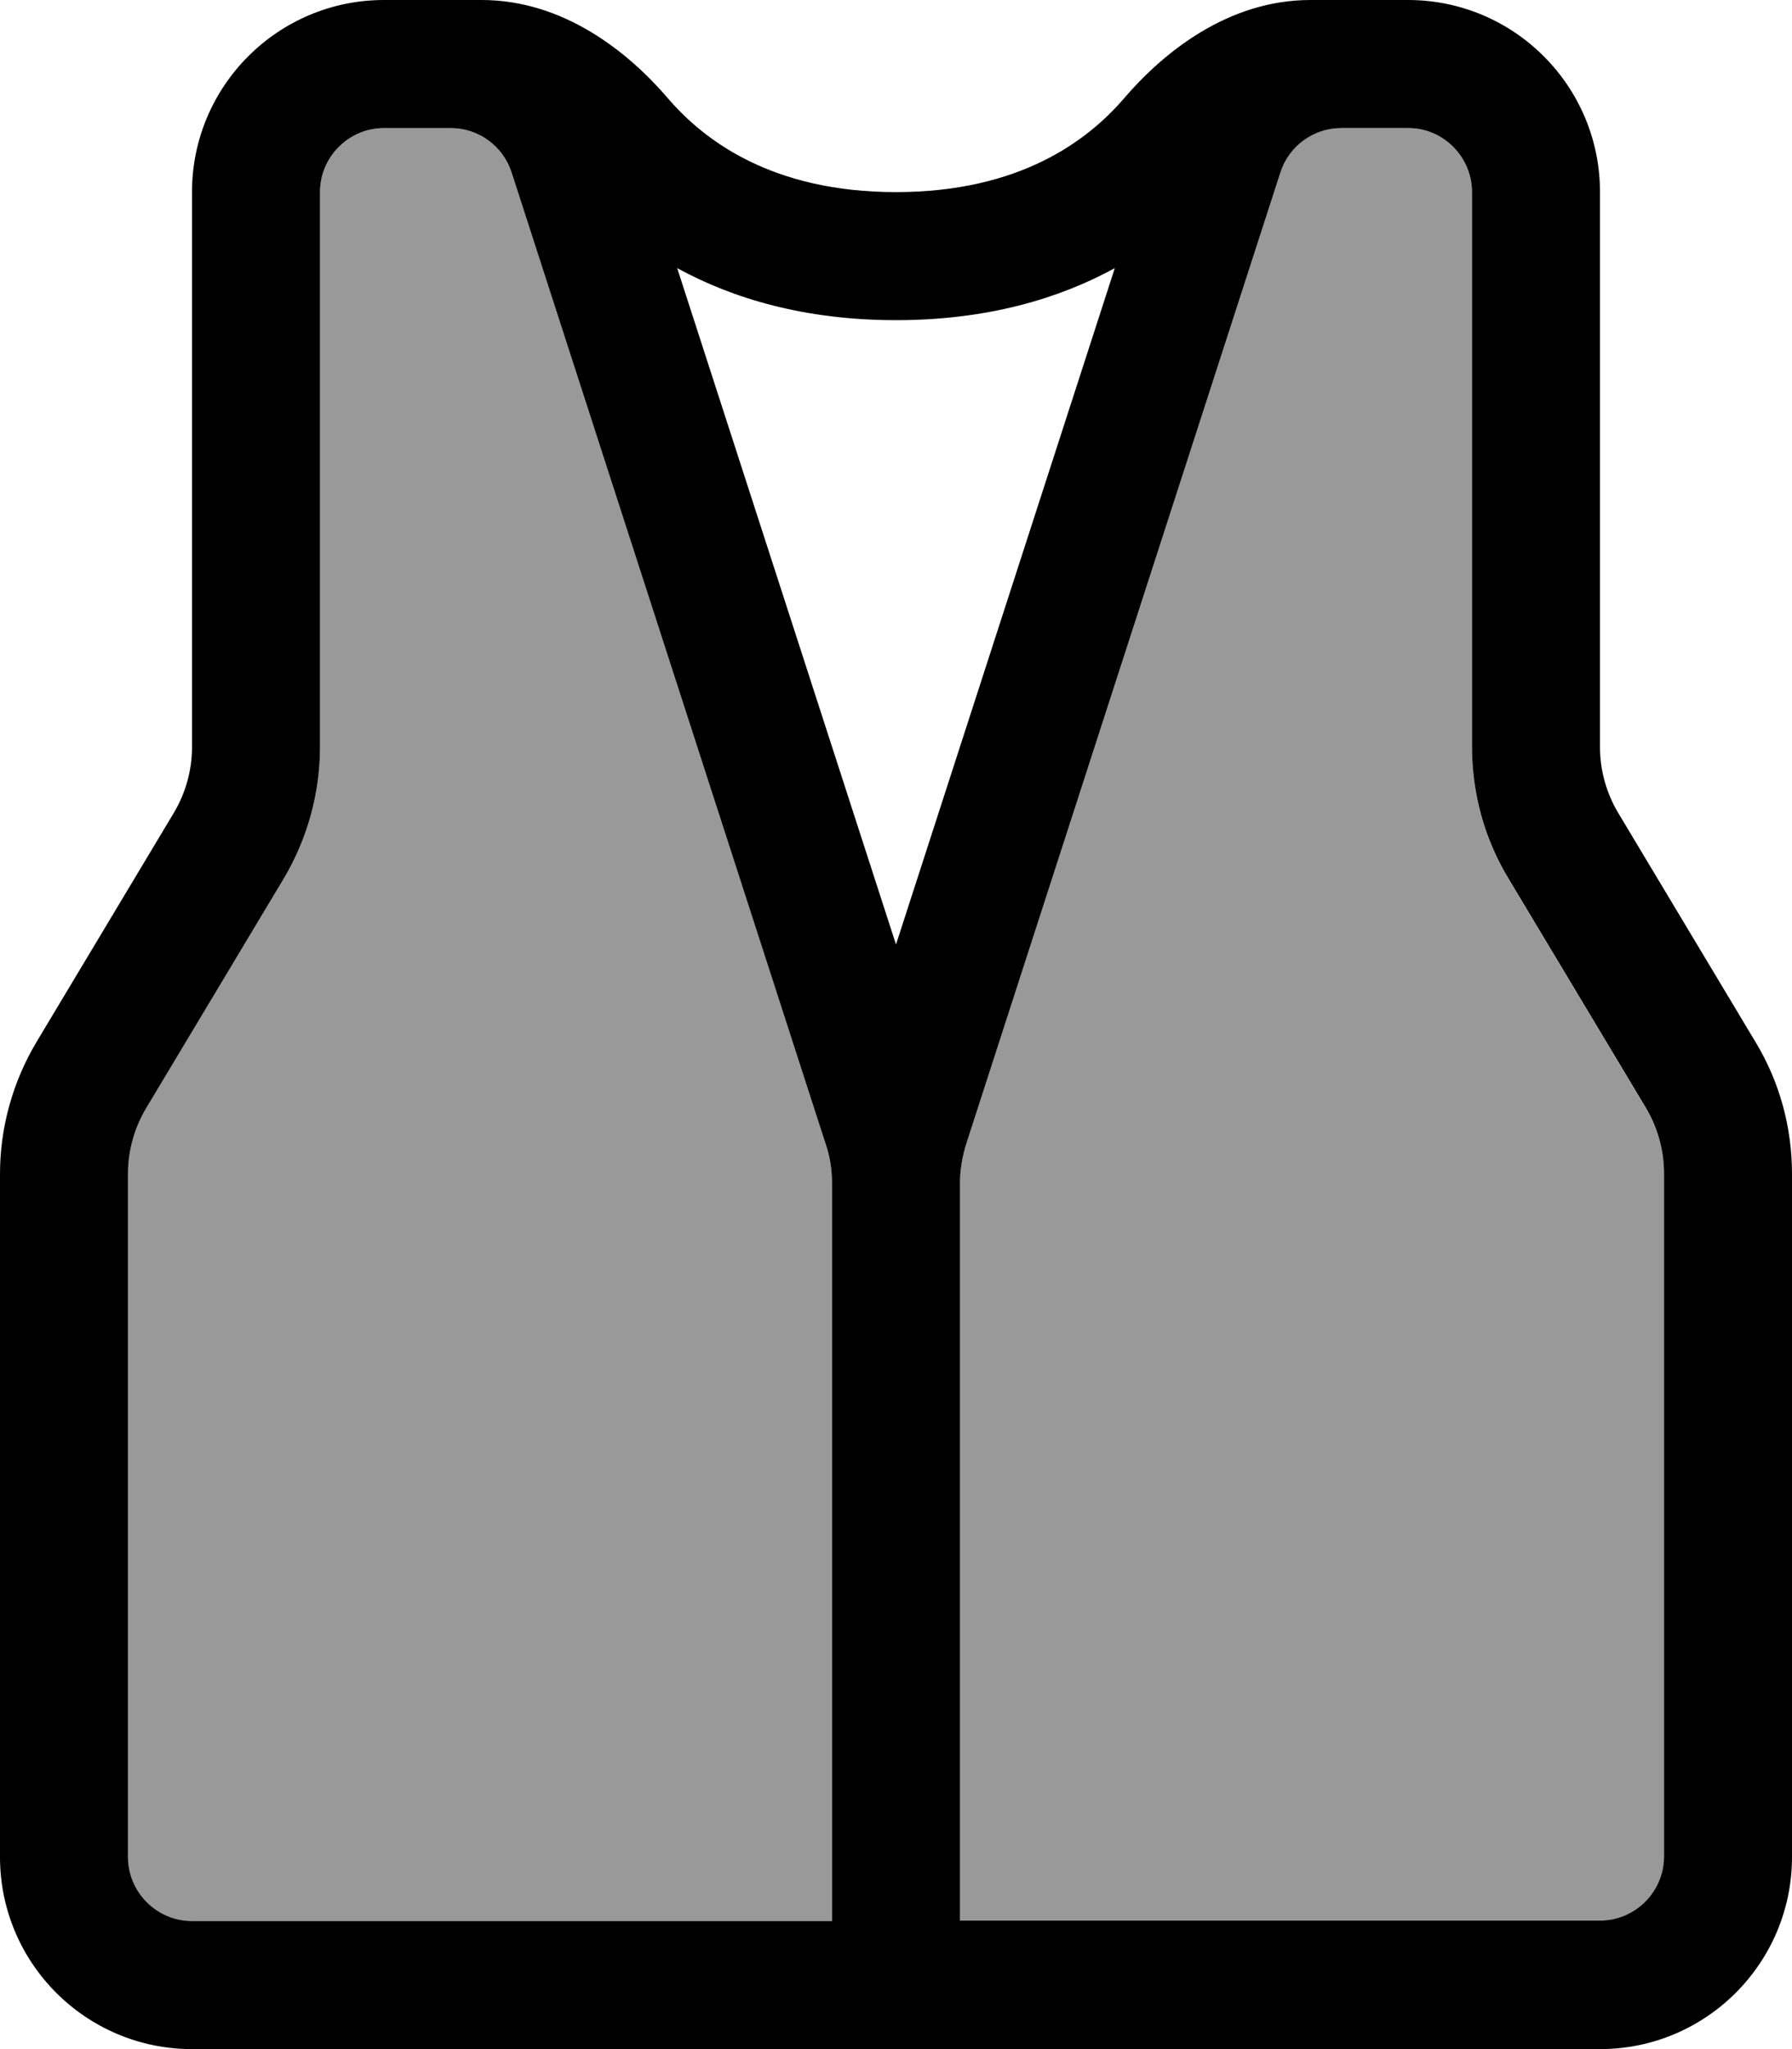 <svg xmlns="http://www.w3.org/2000/svg" viewBox="0 0 448 512"><!--! Font Awesome Pro 7.0.0 by @fontawesome - https://fontawesome.com License - https://fontawesome.com/license (Commercial License) Copyright 2025 Fonticons, Inc. --><path opacity=".4" fill="currentColor" d="M32 293.3L32 464c0 8.8 7.2 16 16 16l160 0 0-184.4c0-3.3-.5-6.7-1.6-9.8L127.9 43.1c-2.1-6.6-8.3-11.1-15.2-11.1L96 32c-8.8 0-16 7.2-16 16l0 138.7c0 11.6-3.2 23-9.1 32.9L36.6 276.8c-3 5-4.6 10.7-4.6 16.5zm208 2.3l0 184.4 160 0c8.8 0 16-7.2 16-16l0-170.7c0-5.8-1.6-11.5-4.6-16.5l-34.3-57.2c-6-9.9-9.1-21.3-9.1-32.9L368 48c0-7.7-5.5-14.2-12.8-15.7-1-.2-2.1-.3-3.2-.3l-16.7 0c-6.9 0-13.1 4.5-15.2 11.1L241.6 285.7c-1 3.2-1.6 6.5-1.6 9.8z"/><path fill="currentColor" d="M224 236L278.7 67c-13.9 7.6-31.9 13-54.7 13s-40.8-5.4-54.7-13L224 236zM335.3 32c-6.9 0-13.1 4.5-15.2 11.1L241.6 285.7c-1 3.2-1.6 6.5-1.6 9.8l0 184.4 160 0c8.8 0 16-7.2 16-16l0-170.7c0-5.8-1.6-11.5-4.6-16.5l-34.3-57.2c-6-9.9-9.1-21.3-9.1-32.9L368 48c0-7.7-5.5-14.2-12.8-15.7-1-.2-2.1-.3-3.2-.3l-16.7 0zM400 128l0 58.7c0 5.8 1.6 11.5 4.6 16.5l34.3 57.2c6 9.9 9.1 21.3 9.1 32.9L448 464c0 26.5-21.5 48-48 48L48 512c-26.5 0-48-21.5-48-48L0 293.3c0-11.6 3.2-23 9.1-32.9l34.3-57.2c3-5 4.6-10.7 4.6-16.5L48 48C48 21.5 69.5 0 96 0l24.4 0C140.9 0 157.1 13 167.1 24.7 176 35 192.9 48 224 48s48-13 56.9-23.3C290.9 13 307.1 0 327.6 0L352 0c26.5 0 48 21.5 48 48l0 80zM80 128l0 58.7c0 11.6-3.2 23-9.1 32.9L36.6 276.8c-3 5-4.6 10.7-4.6 16.5L32 464c0 8.8 7.2 16 16 16l160 0 0-184.4c0-3.3-.5-6.7-1.6-9.8L127.9 43.1c-2.1-6.6-8.3-11.1-15.2-11.1L96 32c-8.8 0-16 7.2-16 16l0 80z"/></svg>